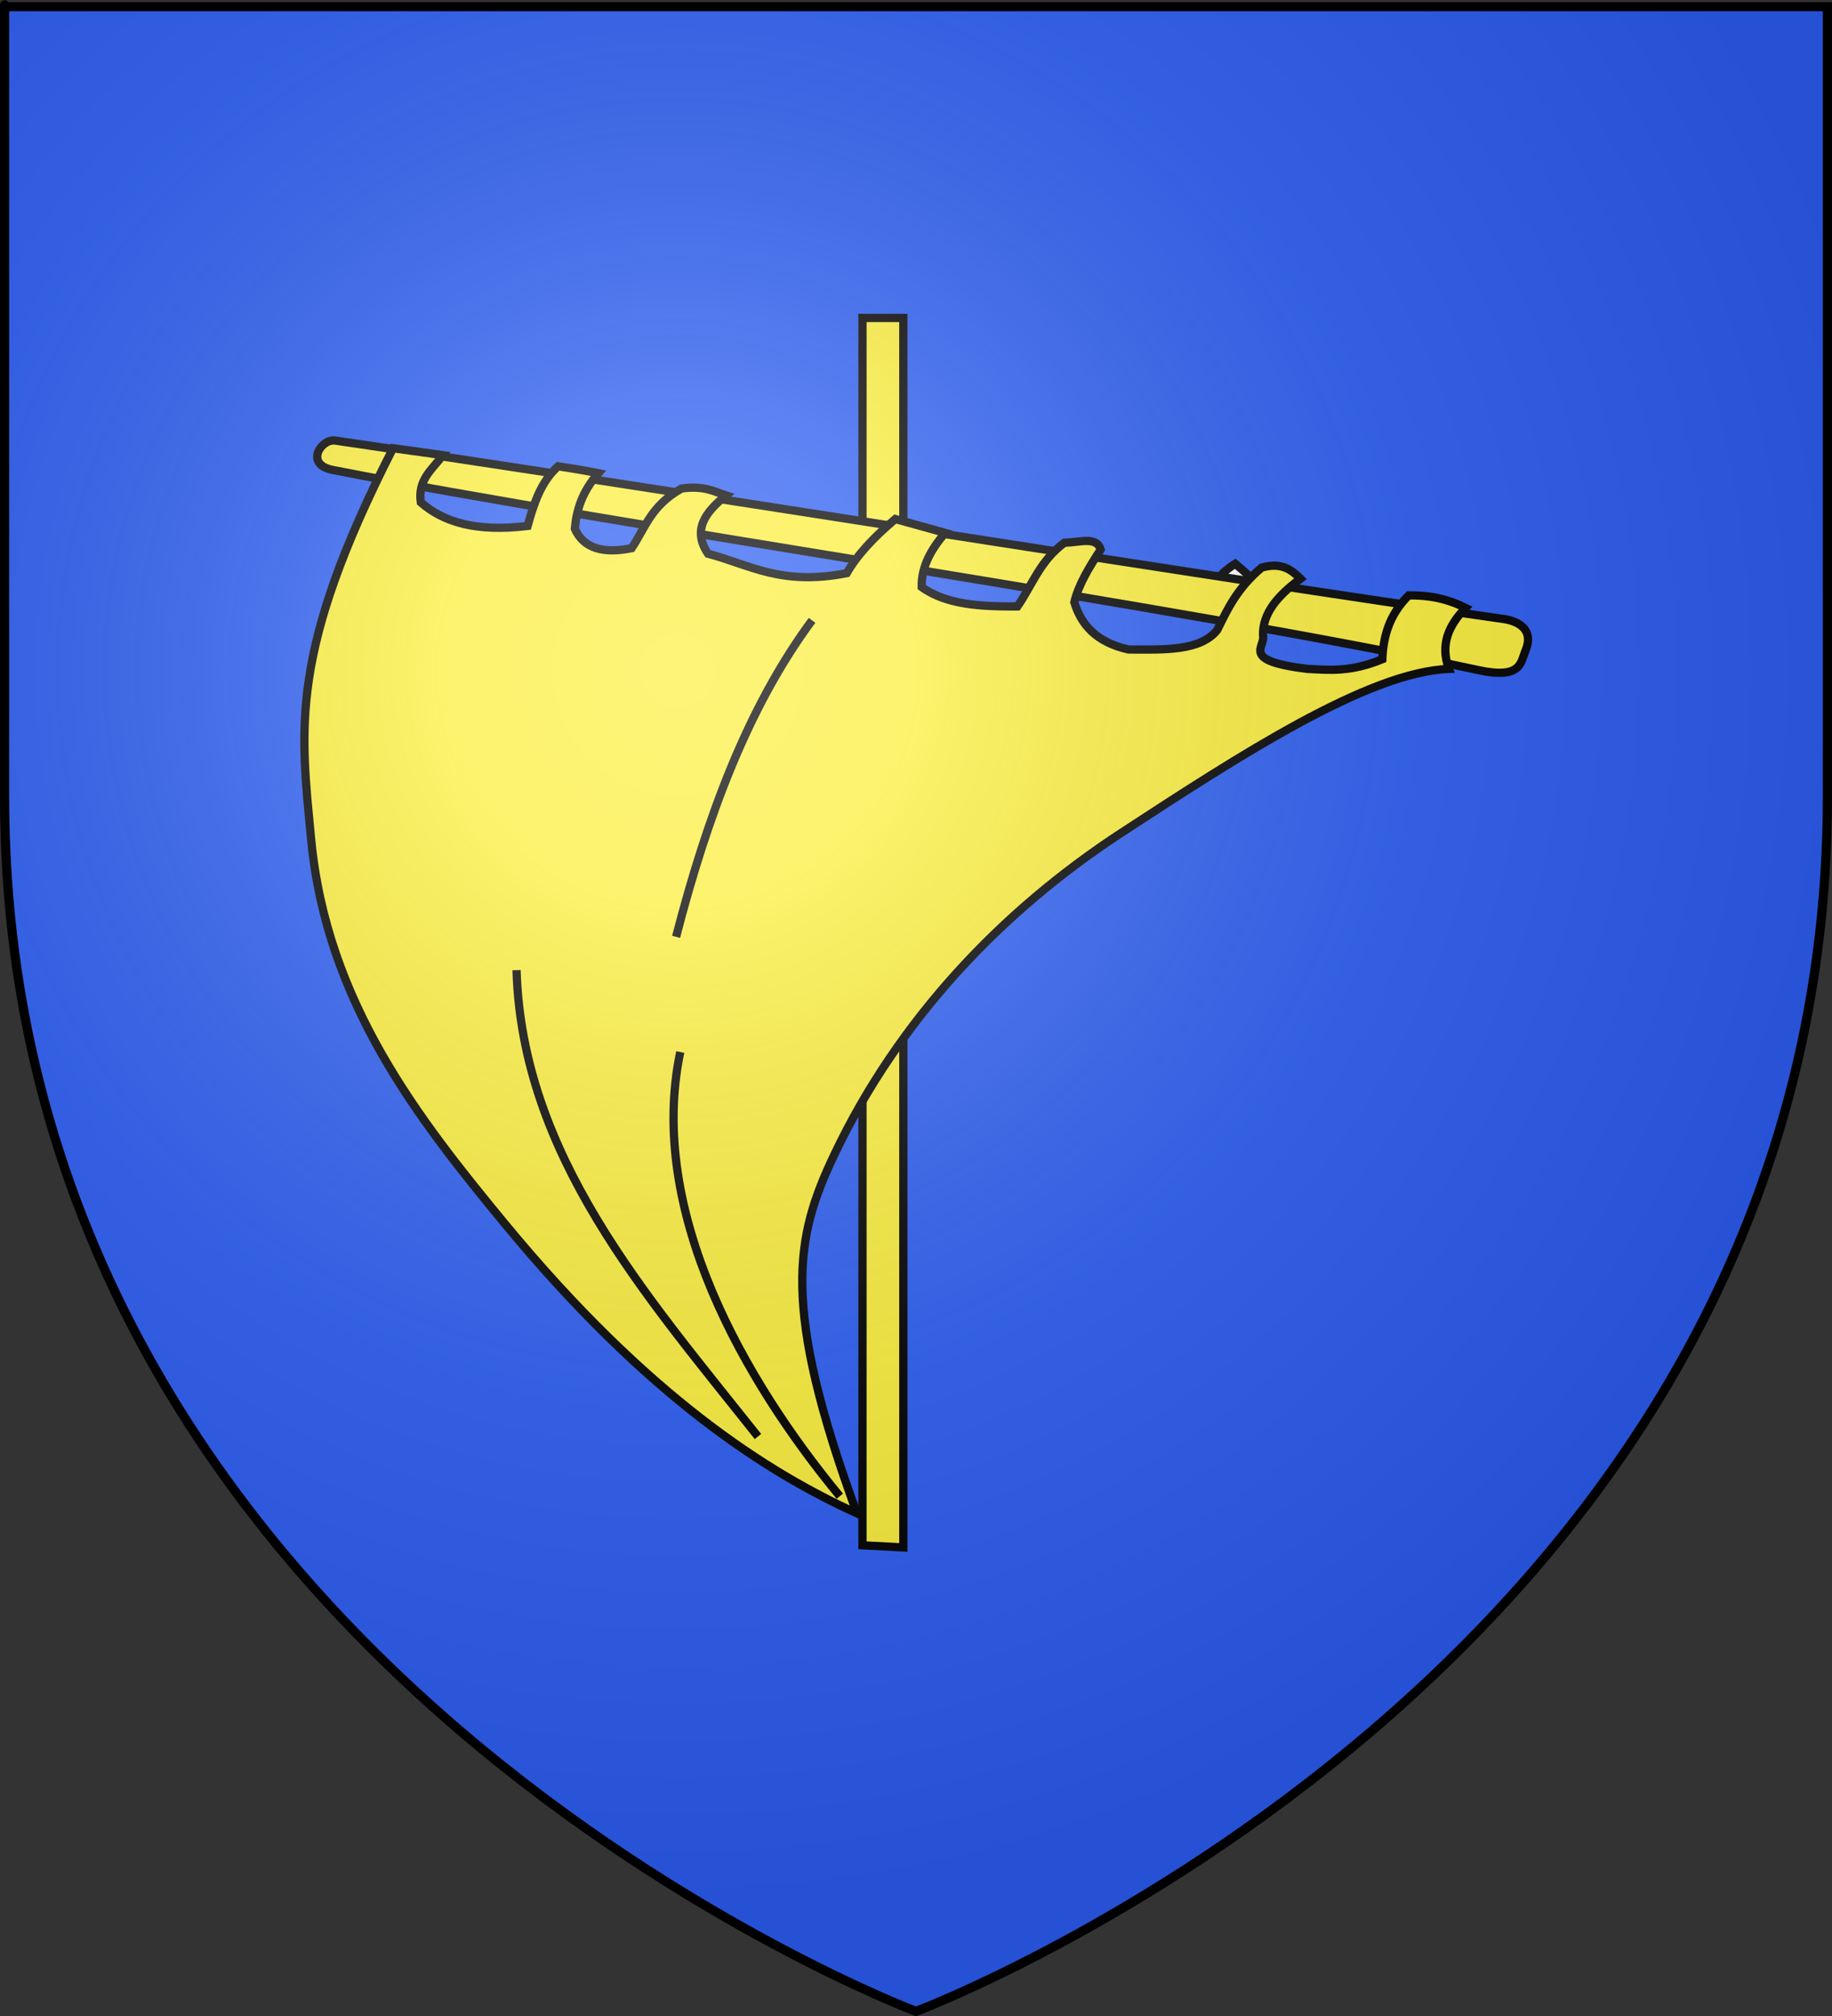 <?xml version="1.0" encoding="UTF-8" standalone="no"?>
<svg
   xmlns:dc="http://purl.org/dc/elements/1.1/"
   xmlns:cc="http://web.resource.org/cc/"
   xmlns:rdf="http://www.w3.org/1999/02/22-rdf-syntax-ns#"
   xmlns:svg="http://www.w3.org/2000/svg"
   xmlns="http://www.w3.org/2000/svg"
   xmlns:xlink="http://www.w3.org/1999/xlink"
   xmlns:sodipodi="http://sodipodi.sourceforge.net/DTD/sodipodi-0.dtd"
   xmlns:inkscape="http://www.inkscape.org/namespaces/inkscape"
   height="660"
   width="600"
   version="1.0"
   id="svg2"
   sodipodi:version="0.32"
   inkscape:version="0.44.1"
   sodipodi:docname="Blason_Boncourt_54.svg"
   sodipodi:docbase="C:\Documents and Settings\Joel\Bureau\blason"
   inkscape:export-filename="/Users/olivier/Desktop/Blason Rouge/Blason_Vide_3D.png"
   inkscape:export-xdpi="144"
   inkscape:export-ydpi="144">
  <rect width="100%" height="100%" fill="#333333" stroke="none"/>
  <sodipodi:namedview
     inkscape:window-height="712"
     inkscape:window-width="1024"
     inkscape:pageshadow="2"
     inkscape:pageopacity="0.0"
     guidetolerance="10.0"
     gridtolerance="10.0"
     objecttolerance="10.0"
     borderopacity="1.0"
     bordercolor="#666666"
     pagecolor="#ffffff"
     id="base"
     showgrid="false"
     height="660px"
     inkscape:zoom="0.63"
     inkscape:cx="283.865"
     inkscape:cy="273.2213"
     inkscape:window-x="-4"
     inkscape:window-y="-4"
     inkscape:current-layer="layer3"
     showguides="true"
     inkscape:guide-bbox="true">
    <sodipodi:guide
       orientation="vertical"
       position="-47.619"
       id="guide2056" />
  </sodipodi:namedview>
  <desc
     id="desc4">Flag of Canton of Valais (Wallis)</desc>
  <defs
     id="defs6">
    <linearGradient
       id="linearGradient2893">
      <stop
         style="stop-color:white;stop-opacity:0.314;"
         offset="0"
         id="stop2895" />
      <stop
         id="stop2897"
         offset="0.19"
         style="stop-color:white;stop-opacity:0.251;" />
      <stop
         style="stop-color:#6b6b6b;stop-opacity:0.125;"
         offset="0.6"
         id="stop2901" />
      <stop
         style="stop-color:black;stop-opacity:0.125;"
         offset="1"
         id="stop2899" />
    </linearGradient>
    <linearGradient
       id="linearGradient2885">
      <stop
         id="stop2887"
         offset="0"
         style="stop-color:white;stop-opacity:1;" />
      <stop
         style="stop-color:white;stop-opacity:1;"
         offset="0.229"
         id="stop2891" />
      <stop
         id="stop2889"
         offset="1"
         style="stop-color:black;stop-opacity:1;" />
    </linearGradient>
    <linearGradient
       id="linearGradient2955">
      <stop
         id="stop2867"
         offset="0"
         style="stop-color:#fd0000;stop-opacity:1;" />
      <stop
         style="stop-color:#e77275;stop-opacity:0.659;"
         offset="0.5"
         id="stop2873" />
      <stop
         style="stop-color:black;stop-opacity:0.323;"
         offset="1"
         id="stop2959" />
    </linearGradient>
    <radialGradient
       inkscape:collect="always"
       xlink:href="#linearGradient2955"
       id="radialGradient2961"
       cx="225.524"
       cy="218.901"
       fx="225.524"
       fy="218.901"
       r="300"
       gradientTransform="matrix(-4.167939e-4,2.183,-1.884,-3.599562e-4,615.597,-289.121)"
       gradientUnits="userSpaceOnUse" />
    <polygon
       id="star"
       transform="scale(53,53)"
       points="0,-1 0.588,0.809 -0.951,-0.309 0.951,-0.309 -0.588,0.809 0,-1 " />
    <clipPath
       id="clip">
      <path
         d="M 0,-200 L 0,600 L 300,600 L 300,-200 L 0,-200 z "
         id="path10" />
    </clipPath>
    <radialGradient
       inkscape:collect="always"
       xlink:href="#linearGradient2955"
       id="radialGradient1911"
       gradientUnits="userSpaceOnUse"
       gradientTransform="matrix(-4.167939e-4,2.183,-1.884,-3.599562e-4,615.597,-289.121)"
       cx="225.524"
       cy="218.901"
       fx="225.524"
       fy="218.901"
       r="300" />
    <radialGradient
       inkscape:collect="always"
       xlink:href="#linearGradient2955"
       id="radialGradient2865"
       gradientUnits="userSpaceOnUse"
       gradientTransform="matrix(0,1.749,-1.593,-1.049767e-7,551.788,-191.29)"
       cx="225.524"
       cy="218.901"
       fx="225.524"
       fy="218.901"
       r="300" />
    <radialGradient
       inkscape:collect="always"
       xlink:href="#linearGradient2955"
       id="radialGradient2871"
       gradientUnits="userSpaceOnUse"
       gradientTransform="matrix(0,1.386,-1.323,-5.741131e-8,-158.082,-109.541)"
       cx="225.524"
       cy="218.901"
       fx="225.524"
       fy="218.901"
       r="300" />
    <radialGradient
       inkscape:collect="always"
       xlink:href="#linearGradient2893"
       id="radialGradient3163"
       gradientUnits="userSpaceOnUse"
       gradientTransform="matrix(1.353,0,0,1.349,-77.629,-85.747)"
       cx="221.445"
       cy="226.331"
       fx="221.445"
       fy="226.331"
       r="300" />
  </defs>
  <g
     inkscape:groupmode="layer"
     id="layer3"
     inkscape:label="Fond écu"
     style="display:inline">
    <path
       id="path2855"
       style="fill:#2b5df2;fill-opacity:1;fill-rule:evenodd;stroke:none;stroke-width:1px;stroke-linecap:butt;stroke-linejoin:miter;stroke-opacity:1"
       d="M 300,658.5 C 300,658.5 598.5,546.18 598.5,260.728 C 598.5,-24.723 598.5,2.176 598.5,2.176 L 1.5,2.176 L 1.5,260.728 C 1.5,546.18 300,658.5 300,658.5 z "
       sodipodi:nodetypes="cccccc" />
    <g
       id="g6345"
       transform="matrix(0.385,0,0,0.385,266.651,-301.103)"
       style="fill:white;fill-opacity:1;stroke:black;stroke-width:1.818;stroke-miterlimit:4;stroke-dasharray:none;stroke-opacity:1" />
    <g
       id="g3882"
       transform="matrix(1.349,0,0,1.349,-121.967,-177.113)">
      <path
         sodipodi:nodetypes="cccccccc"
         id="path6830"
         d="M 388.601,290.342 L 388.264,278.889 C 387.225,279.293 385.326,278.409 383.704,277.939 C 383.986,274.221 385.88,270.875 390.285,268.109 C 393.053,270.526 395.379,271.722 397.22,278.154 C 396.171,279.45 394.52,279.782 392.545,279.226 L 392.96,290.461 L 388.601,290.342 z "
         style="color:black;fill:white;fill-opacity:1;fill-rule:evenodd;stroke:black;stroke-width:2.001;stroke-linecap:butt;stroke-linejoin:miter;marker:none;marker-start:none;marker-mid:none;marker-end:none;stroke-miterlimit:4;stroke-dasharray:none;stroke-dashoffset:0;stroke-opacity:1;visibility:visible;display:inline;overflow:visible" />
      <path
         sodipodi:nodetypes="ccccc"
         id="path6808"
         d="M 299.805,506.304 L 299.805,208.448 L 309.723,208.448 L 309.723,506.827 L 299.805,506.304 z "
         style="color:black;fill:#fcef3c;fill-opacity:1;fill-rule:evenodd;stroke:black;stroke-width:2.001;stroke-linecap:butt;stroke-linejoin:miter;marker:none;marker-start:none;marker-mid:none;marker-end:none;stroke-miterlimit:4;stroke-dasharray:none;stroke-dashoffset:0;stroke-opacity:1;visibility:visible;display:inline;overflow:visible" />
      <path
         sodipodi:nodetypes="csssss"
         id="path9491"
         d="M 171.809,238.211 C 242.471,248.472 383.885,271.327 455.543,281.534 C 458.603,281.97 463.013,283.813 460.784,289.157 C 459.599,291.995 459.858,296.189 449.35,293.921 C 378.044,278.525 240.191,258.924 171.135,245.328 C 164.297,243.982 168.371,237.712 171.809,238.211 z "
         style="color:black;fill:#fcef3c;fill-opacity:1;fill-rule:evenodd;stroke:black;stroke-width:2.001;stroke-linecap:butt;stroke-linejoin:miter;marker:none;marker-start:none;marker-mid:none;marker-end:none;stroke-miterlimit:4;stroke-dasharray:none;stroke-dashoffset:0;stroke-opacity:1;visibility:visible;display:inline;overflow:visible" />
      <path
         sodipodi:nodetypes="csscssccccccccccccccccccccccccccccc"
         id="path9493"
         d="M 185.835,240.07 C 160.463,289.812 163.385,308.084 165.96,335.065 C 169.729,374.565 192.098,402.937 212.784,428.039 C 247.866,470.611 277.055,488.823 298.457,498.556 C 279.944,448.051 283.468,431.501 292.957,411.533 C 308.537,378.749 333.613,352.365 362.688,333.381 C 391.228,314.746 422.583,294.344 442.187,293.631 C 439.974,287.673 442.181,282.978 446.23,278.809 C 442.714,277.073 438.609,275.73 432.418,275.777 C 427.725,280.431 426.24,285.725 426.018,291.273 C 418.119,294.506 413.13,293.86 407.827,293.631 C 391.448,291.609 397.678,288.397 397.048,285.546 C 396.884,279.877 400.961,275.622 406.143,271.735 C 403.949,269.57 401.554,267.673 396.711,269.04 C 390.733,274.093 388.421,279.146 385.931,284.199 C 381.758,289.386 372.894,288.945 364.372,288.915 C 356.452,287.12 352.889,282.836 351.235,277.462 C 352.235,273.195 354.869,268.928 357.635,264.661 C 356.618,261.301 352.383,263.017 348.876,262.976 C 342.842,267.403 341.068,273.249 337.423,278.472 C 328.716,278.499 320.236,278.147 314.18,273.756 C 314.083,268.876 316.42,264.603 319.906,260.618 L 307.779,257.25 C 302.599,261.629 298.477,266.008 295.989,270.387 C 280.052,273.523 272.435,268.34 262.303,265.671 C 258.386,259.88 261.699,255.535 266.682,251.523 C 263.698,250.555 261.429,249.111 255.902,249.839 C 248.459,253.987 247.098,259.352 243.775,264.324 C 237.085,265.673 232.167,264.54 229.964,259.608 C 230.38,255.116 231.702,250.625 235.691,246.133 C 232.39,245.46 230.119,245.123 225.922,244.449 C 221.756,248.147 220.026,253.469 218.511,258.934 C 205.934,260.465 197.977,257.953 192.572,253.207 C 191.819,247.778 195.146,245.399 197.962,241.754 L 185.835,240.07 z "
         style="color:black;fill:#fcef3c;fill-opacity:1;fill-rule:evenodd;stroke:black;stroke-width:2.001;stroke-linecap:butt;stroke-linejoin:miter;marker:none;marker-start:none;marker-mid:none;marker-end:none;stroke-miterlimit:4;stroke-dasharray:none;stroke-dashoffset:0;stroke-opacity:1;visibility:visible;display:inline;overflow:visible" />
      <path
         sodipodi:nodetypes="cc"
         id="path10384"
         d="M 287.567,281.841 C 271.984,302.863 262.086,329.571 254.555,358.646"
         style="color:black;fill:none;fill-opacity:1;fill-rule:evenodd;stroke:black;stroke-width:2.001;stroke-linecap:butt;stroke-linejoin:miter;marker:none;marker-start:none;marker-mid:none;marker-end:none;stroke-miterlimit:4;stroke-dasharray:none;stroke-dashoffset:0;stroke-opacity:1;visibility:visible;display:inline;overflow:visible" />
      <path
         sodipodi:nodetypes="cc"
         id="path10386"
         d="M 215.816,366.73 C 217.2,411.72 246.992,445.348 274.43,479.916"
         style="color:black;fill:none;fill-opacity:1;fill-rule:evenodd;stroke:black;stroke-width:2.001;stroke-linecap:butt;stroke-linejoin:miter;marker:none;marker-start:none;marker-mid:none;marker-end:none;stroke-miterlimit:4;stroke-dasharray:none;stroke-dashoffset:0;stroke-opacity:1;visibility:visible;display:inline;overflow:visible" />
      <path
         sodipodi:nodetypes="cc"
         id="path10388"
         d="M 255.565,386.605 C 247.438,425.377 271.244,466.427 294.302,494.4"
         style="color:black;fill:none;fill-opacity:1;fill-rule:evenodd;stroke:black;stroke-width:2.001;stroke-linecap:butt;stroke-linejoin:miter;marker:none;marker-start:none;marker-mid:none;marker-end:none;stroke-miterlimit:4;stroke-dasharray:none;stroke-dashoffset:0;stroke-opacity:1;visibility:visible;display:inline;overflow:visible" />
    </g>
  </g>
  <g
     inkscape:groupmode="layer"
     id="layer4"
     inkscape:label="Meubles"
     sodipodi:insensitive="true" />
  <g
     inkscape:groupmode="layer"
     id="layer2"
     inkscape:label="Reflet final"
     sodipodi:insensitive="true">
    <path
       sodipodi:nodetypes="cccccc"
       d="M 300,658.5 C 300,658.5 598.5,546.18 598.5,260.728 C 598.5,-24.723 598.5,2.176 598.5,2.176 L 1.5,2.176 L 1.5,260.728 C 1.5,546.18 300,658.5 300,658.5 z "
       style="opacity:1;fill:url(#radialGradient3163);fill-opacity:1;fill-rule:evenodd;stroke:none;stroke-width:1px;stroke-linecap:butt;stroke-linejoin:miter;stroke-opacity:1"
       id="path2875"
       inkscape:export-xdpi="144"
       inkscape:export-ydpi="144" />
  </g>
  <g
     inkscape:groupmode="layer"
     id="layer1"
     inkscape:label="Contour final"
     sodipodi:insensitive="true">
    <path
       sodipodi:nodetypes="cccccc"
       d="M 300,658.5 C 300,658.5 1.5,546.18 1.5,260.728 C 1.5,-24.723 1.5,2.176 1.5,2.176 L 598.5,2.176 L 598.5,260.728 C 598.5,546.18 300,658.5 300,658.5 z "
       style="opacity:1;fill:none;fill-opacity:1;fill-rule:evenodd;stroke:#000000;stroke-width:3;stroke-linecap:butt;stroke-linejoin:miter;stroke-miterlimit:4;stroke-dasharray:none;stroke-opacity:1"
       id="path1411"
       inkscape:export-xdpi="144"
       inkscape:export-ydpi="144" />
  </g>
</svg>
